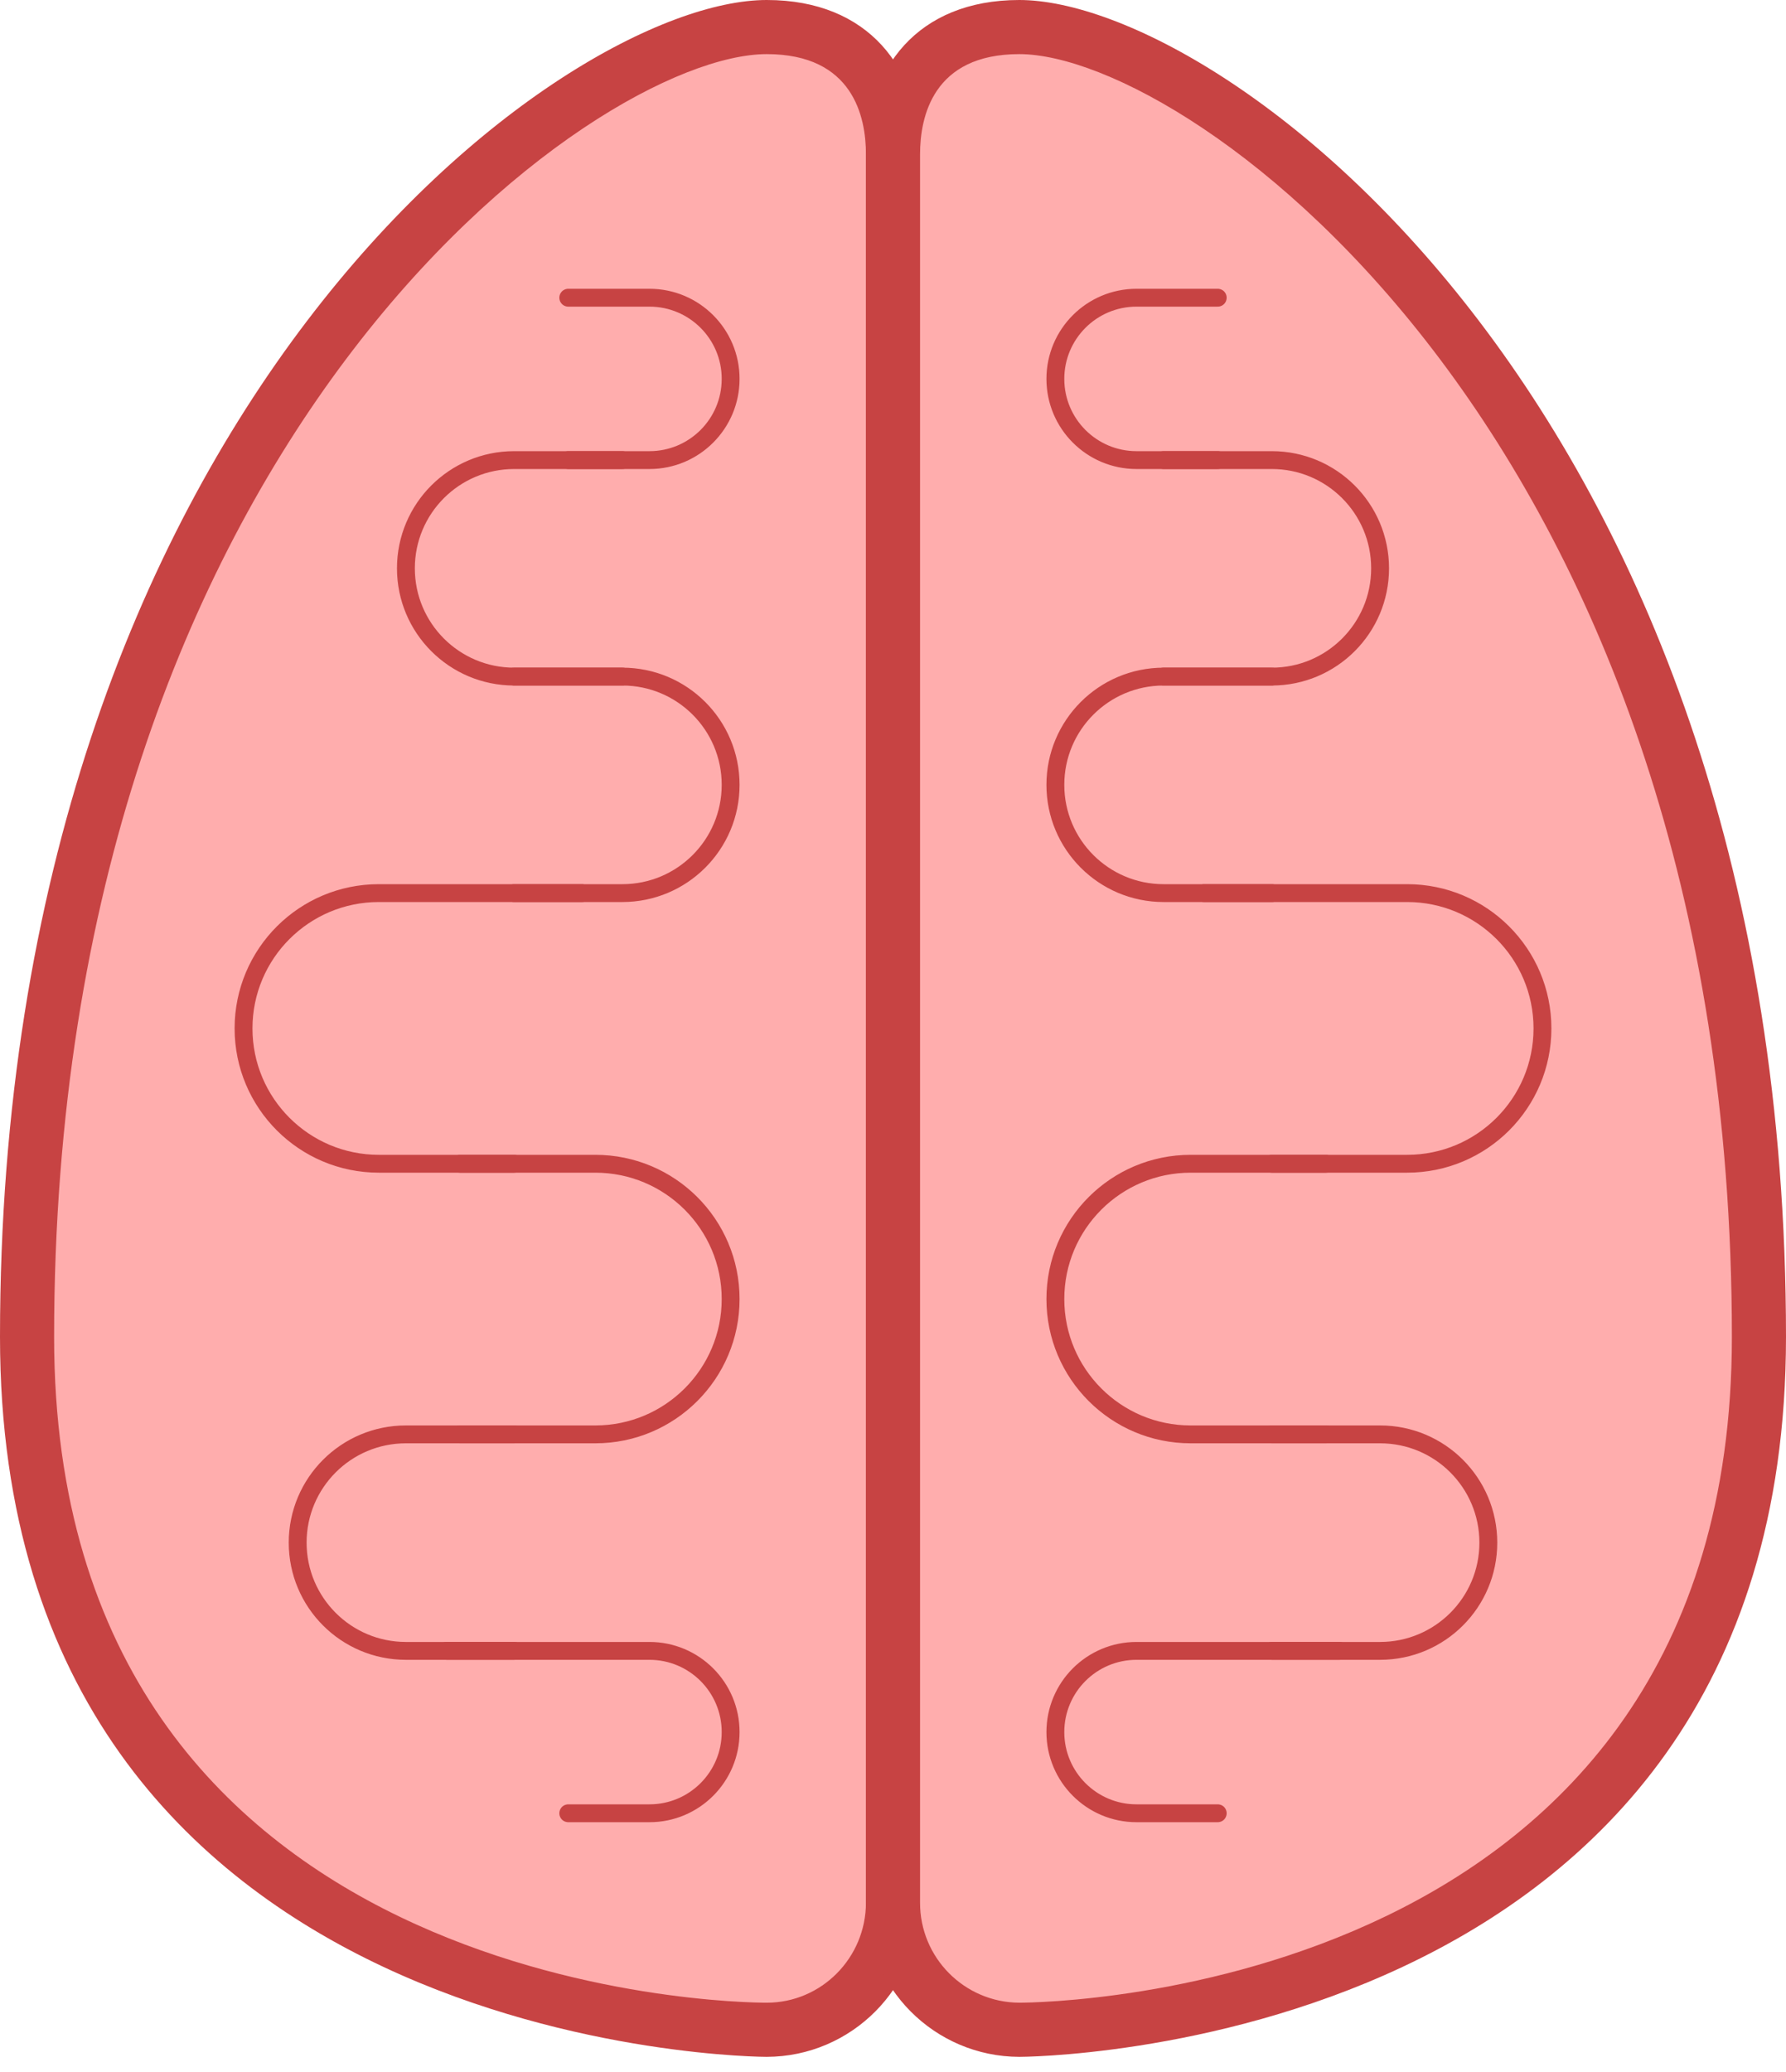 <?xml version="1.0" encoding="UTF-8"?>
<svg width="100px" height="116px" viewBox="0 0 100 116" version="1.1" xmlns="http://www.w3.org/2000/svg" xmlns:xlink="http://www.w3.org/1999/xlink">
    <!-- Generator: Sketch 51.2 (57519) - http://www.bohemiancoding.com/sketch -->
    <title>Brain</title>
    <desc>Created with Sketch.</desc>
    <defs></defs>
    <g id="Page-1" stroke="none" stroke-width="1" fill="none" fill-rule="evenodd">
        <g id="Brain">
            <g id="Layer_1">
                <path d="M42.93,113.636 C41.233,113.633 1.515,113.139 1.515,74.848 C1.515,23.579 32.945,1.515 42.93,1.515 C47.358,1.515 50,4.176 50,8.636 L50,106.515 C50.01,110.432 46.847,113.618 42.93,113.636 Z" id="Shape" fill="#FFADAD" fill-rule="nonzero"></path>
                <path d="M42.93,3.03 C47.764,3.03 48.485,6.542 48.485,8.636 L48.485,106.515 C48.485,109.606 45.994,112.121 42.93,112.121 C41.3,112.121 3.03,111.697 3.03,74.848 C3.03,24.636 33.312,3.03 42.93,3.03 Z M42.93,0 C31.482,0 0,23.03 0,74.848 C0,115.152 42.93,115.152 42.93,115.152 C47.685,115.136 51.529,111.27 51.515,106.515 L51.515,8.636 C51.515,3.87 48.655,0 42.93,0 Z" id="Shape" fill="#C74343" fill-rule="nonzero"></path>
                <path d="M28.788,50 L34.848,50 C38.196,50 40.909,47.287 40.909,43.939 C40.909,40.592 38.196,37.879 34.848,37.879 L28.788,37.879" id="Shape" stroke="#C74343" stroke-linecap="round"></path>
                <path d="M34.848,25.758 L28.788,25.758 C25.441,25.758 22.727,28.471 22.727,31.818 C22.727,35.165 25.441,37.879 28.788,37.879 L34.848,37.879" id="Shape" stroke="#C74343" stroke-linecap="round"></path>
                <path d="M28.788,80.303 L22.727,80.303 C19.38,80.303 16.667,83.016 16.667,86.364 C16.667,89.711 19.38,92.424 22.727,92.424 L28.788,92.424" id="Shape" stroke="#C74343" stroke-linecap="round"></path>
                <path d="M31.818,101.515 L36.364,101.515 C38.874,101.515 40.909,99.48 40.909,96.97 C40.909,94.459 38.874,92.424 36.364,92.424 L25,92.424" id="Shape" stroke="#C74343" stroke-linecap="round"></path>
                <path d="M31.818,25.758 L36.364,25.758 C38.874,25.758 40.909,23.723 40.909,21.212 C40.909,18.702 38.874,16.667 36.364,16.667 L31.818,16.667" id="Shape" stroke="#C74343" stroke-linecap="round"></path>
                <path d="M25.758,80.303 L33.333,80.303 C37.517,80.303 40.909,76.911 40.909,72.727 C40.909,68.543 37.517,65.152 33.333,65.152 L25.758,65.152" id="Shape" stroke="#C74343" stroke-linecap="round"></path>
                <path d="M32.576,50 L21.212,50 C17.028,50 13.636,53.392 13.636,57.576 C13.636,61.76 17.028,65.152 21.212,65.152 L28.788,65.152" id="Shape" stroke="#C74343" stroke-linecap="round"></path>
                <path d="M57.07,113.636 C53.153,113.618 49.99,110.432 50,106.515 L50,8.636 C50,4.176 52.645,1.515 57.07,1.515 C67.055,1.515 98.485,23.579 98.485,74.848 C98.485,113.194 58.764,113.636 57.07,113.636 Z" id="Shape" fill="#FFADAD" fill-rule="nonzero"></path>
                <path d="M57.07,3.03 C66.688,3.03 96.97,24.636 96.97,74.848 C96.97,111.594 58.697,112.118 57.07,112.121 C53.99,112.103 51.505,109.595 51.515,106.515 L51.515,8.636 C51.515,6.542 52.236,3.03 57.07,3.03 Z M57.07,0 C51.345,0 48.485,3.87 48.485,8.636 L48.485,106.515 C48.471,111.27 52.315,115.136 57.07,115.152 C57.07,115.152 100,115.152 100,74.848 C100,23.03 68.518,0 57.07,0 Z" id="Shape" fill="#C74343" fill-rule="nonzero"></path>
                <path d="M71.212,50 L65.152,50 C61.804,50 59.091,47.287 59.091,43.939 C59.091,40.592 61.804,37.879 65.152,37.879 L71.212,37.879" id="Shape" stroke="#C74343" stroke-linecap="round"></path>
                <path d="M65.152,25.758 L71.212,25.758 C74.559,25.758 77.273,28.471 77.273,31.818 C77.273,35.165 74.559,37.879 71.212,37.879 L65.152,37.879" id="Shape" stroke="#C74343" stroke-linecap="round"></path>
                <path d="M71.212,80.303 L77.273,80.303 C80.62,80.303 83.333,83.016 83.333,86.364 C83.333,89.711 80.62,92.424 77.273,92.424 L71.212,92.424" id="Shape" stroke="#C74343" stroke-linecap="round"></path>
                <path d="M68.182,101.515 L63.636,101.515 C61.126,101.515 59.091,99.48 59.091,96.97 C59.091,94.459 61.126,92.424 63.636,92.424 L75,92.424" id="Shape" stroke="#C74343" stroke-linecap="round"></path>
                <path d="M68.182,25.758 L63.636,25.758 C61.126,25.758 59.091,23.723 59.091,21.212 C59.091,18.702 61.126,16.667 63.636,16.667 L68.182,16.667" id="Shape" stroke="#C74343" stroke-linecap="round"></path>
                <path d="M74.242,80.303 L66.667,80.303 C62.483,80.303 59.091,76.911 59.091,72.727 C59.091,68.543 62.483,65.152 66.667,65.152 L74.242,65.152" id="Shape" stroke="#C74343" stroke-linecap="round"></path>
                <path d="M67.424,50 L78.788,50 C82.972,50 86.364,53.392 86.364,57.576 C86.364,61.76 82.972,65.152 78.788,65.152 L71.212,65.152" id="Shape" stroke="#C74343" stroke-linecap="round"></path>
            </g>
        </g>
    </g>
</svg>